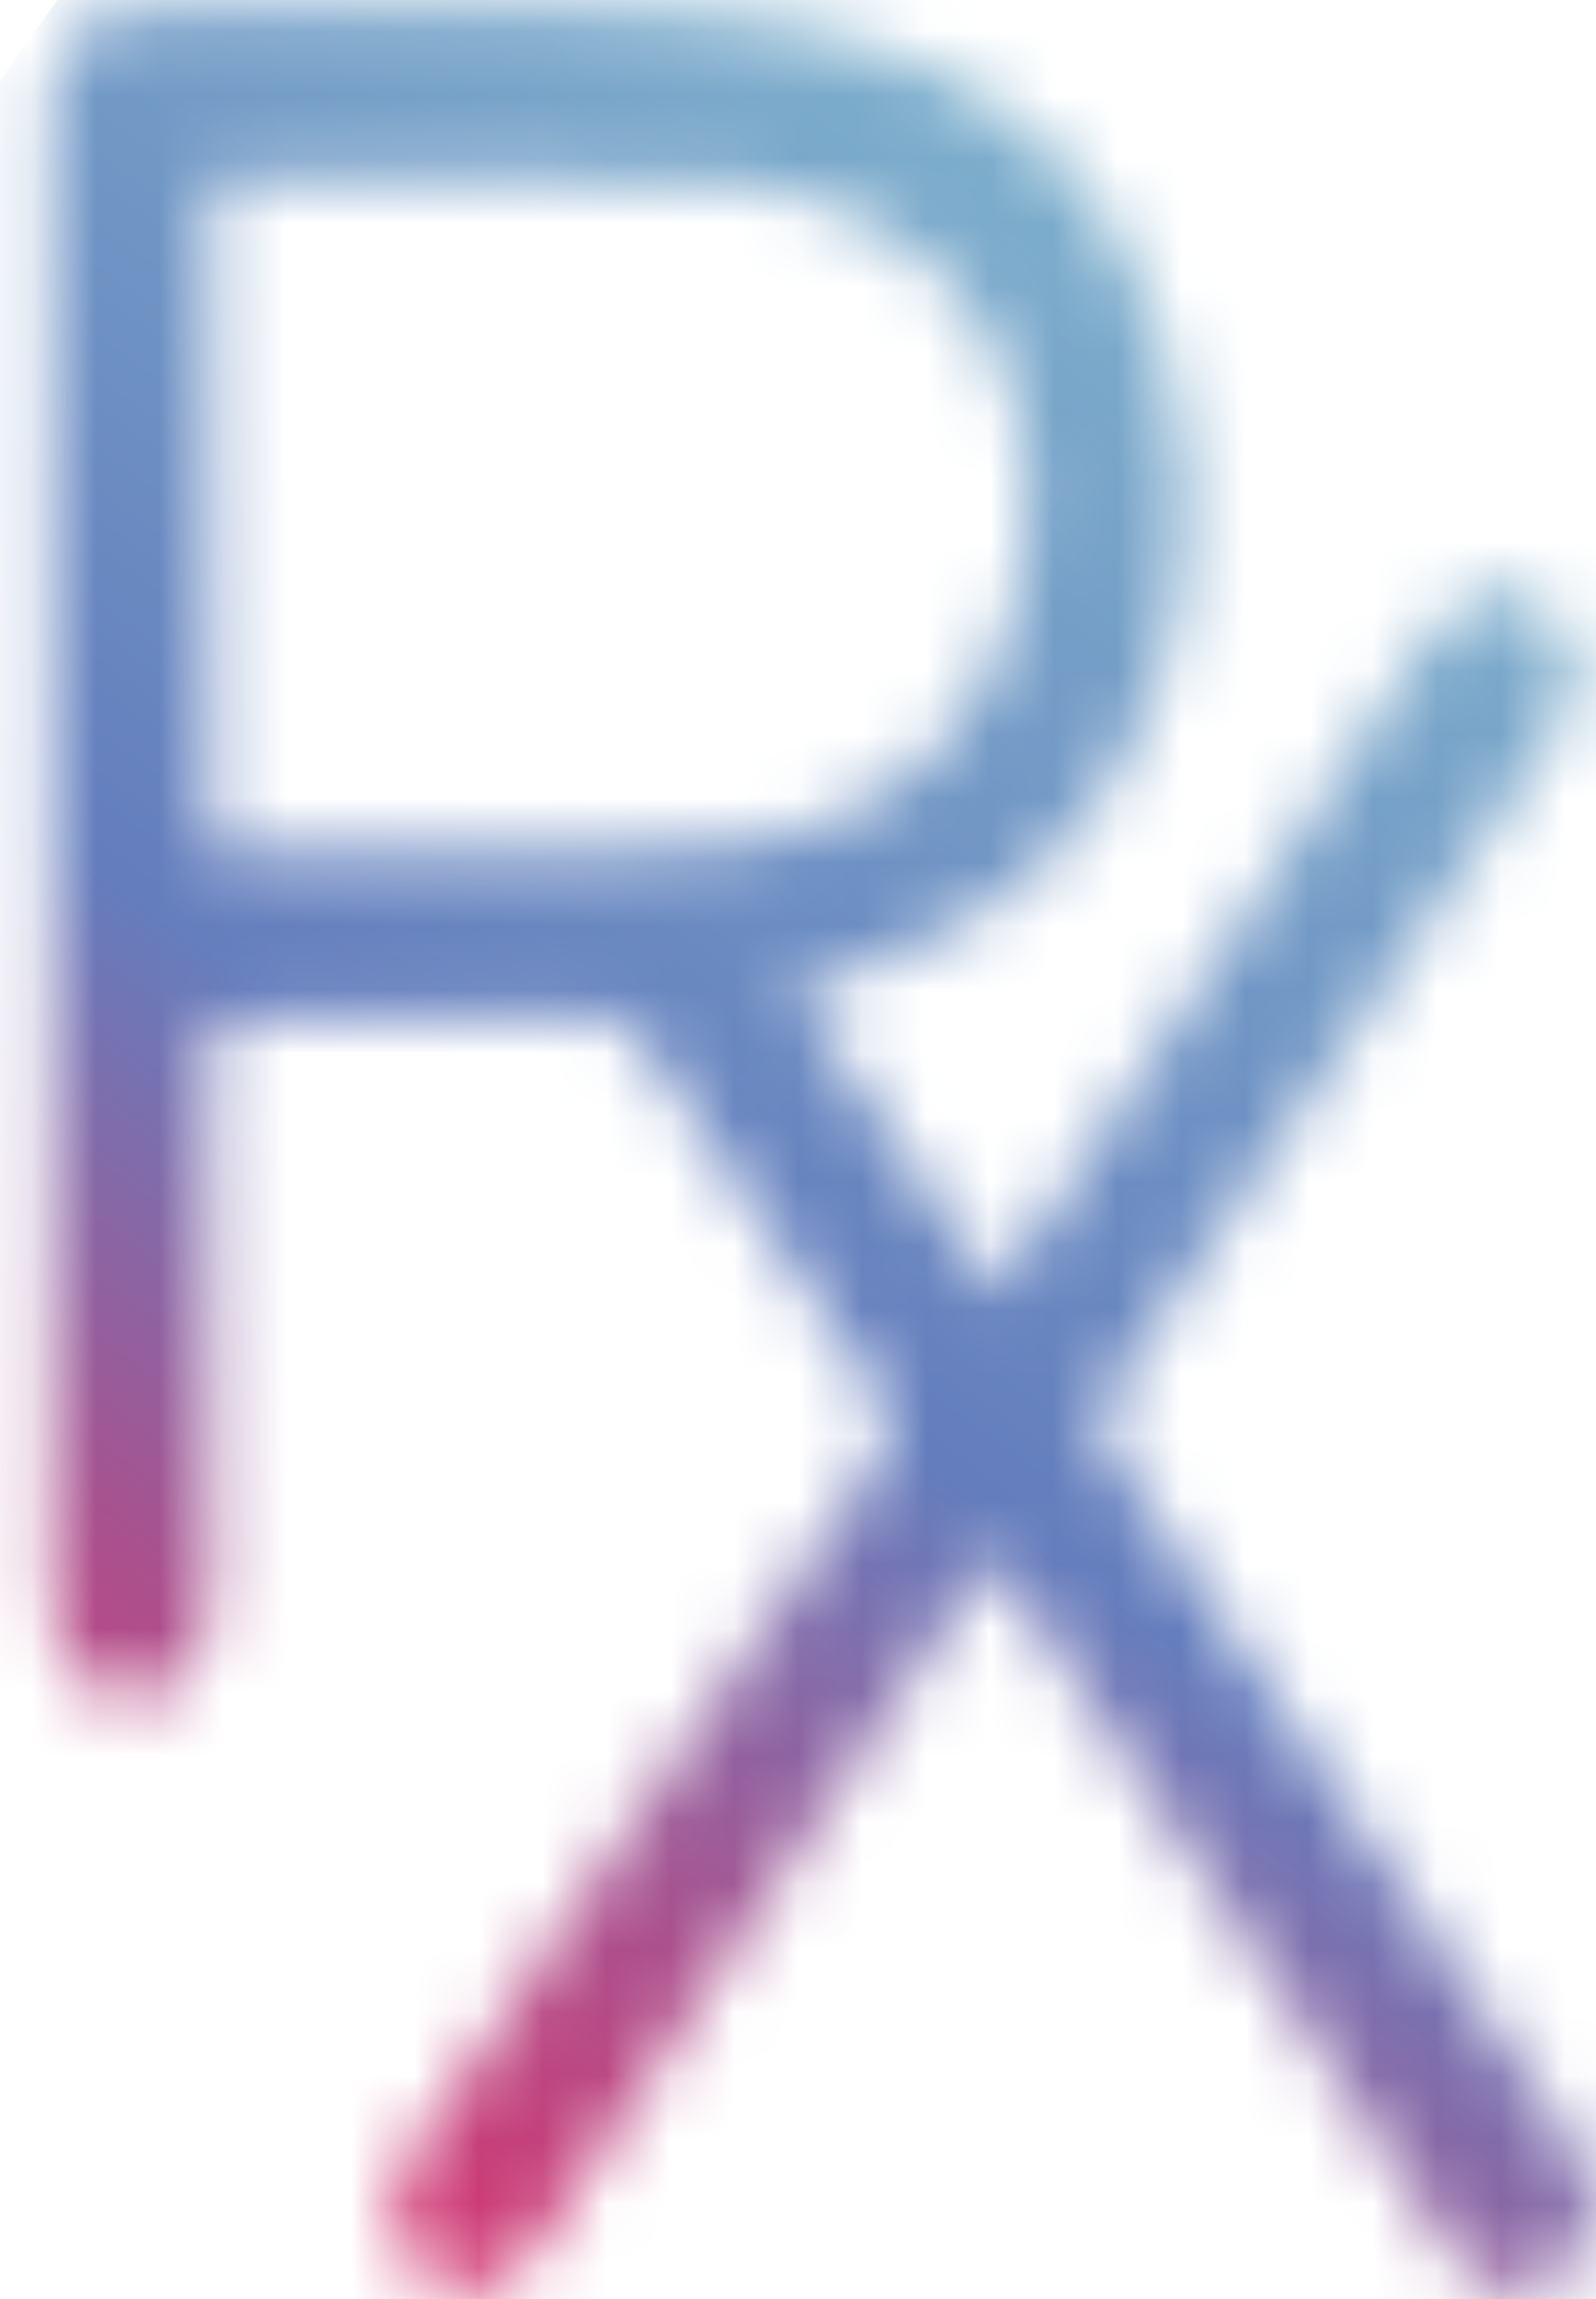 <svg width="25" height="36" viewBox="0 0 25 36" fill="none" xmlns="http://www.w3.org/2000/svg">
<mask id="mask0_4304_772" style="mask-type:luminance" maskUnits="userSpaceOnUse" x="0" y="0" width="25" height="36">
<path d="M3.308 12.781C3.302 9.624 3.302 6.468 3.308 3.311C3.308 3.162 3.33 3.011 3.342 2.854C3.399 2.828 3.46 2.808 3.521 2.795C6.107 2.809 8.694 2.818 11.28 2.846C11.625 2.863 11.966 2.919 12.298 3.013C14.85 3.644 16.247 5.568 16.09 8.214C15.922 11.034 14.164 13.021 11.299 13.239C9.555 13.376 7.8 13.36 6.044 13.347C5.249 13.347 4.452 13.336 3.658 13.347H3.649C3.213 13.347 3.311 13.024 3.311 12.779M2.526 0.151C1.234 0.151 0.81 0.575 0.81 1.874C0.81 9.531 0.81 17.189 0.81 24.848C0.81 25.943 1.271 26.581 2.051 26.585C2.832 26.589 3.308 25.939 3.308 24.858C3.308 22.082 3.319 19.306 3.298 16.53C3.298 16.063 3.413 15.9 3.905 15.908C5.684 15.936 7.472 15.932 9.255 15.908C9.655 15.908 9.873 16.045 10.085 16.371C11.29 18.191 12.511 20 13.748 21.8C14.002 22.168 14.022 22.413 13.763 22.8C11.384 26.325 9.024 29.865 6.666 33.399C6.507 33.615 6.374 33.848 6.267 34.093C6.028 34.724 6.293 35.455 6.834 35.736C7.375 36.016 7.929 35.834 8.375 35.242C8.479 35.105 8.57 34.957 8.664 34.813C10.356 32.235 12.048 29.657 13.74 27.079C14.323 26.192 14.913 25.311 15.542 24.361C16.392 25.648 17.195 26.856 17.994 28.068C19.564 30.451 21.134 32.834 22.704 35.216C23.115 35.837 23.671 36.015 24.225 35.745C24.517 35.596 24.745 35.345 24.865 35.039C24.985 34.734 24.989 34.395 24.876 34.086C24.781 33.856 24.66 33.638 24.515 33.436C22.155 29.877 19.79 26.322 17.421 22.769C17.166 22.39 17.165 22.138 17.421 21.76C19.682 18.434 21.929 15.098 24.162 11.753C24.328 11.52 24.466 11.268 24.573 11.002C24.676 10.711 24.674 10.393 24.569 10.102C24.463 9.812 24.259 9.567 23.992 9.411C23.476 9.137 22.922 9.301 22.486 9.861C22.358 10.028 22.246 10.206 22.128 10.381C20.068 13.498 18.007 16.616 15.945 19.733C15.844 19.885 15.731 20.03 15.585 20.231L12.493 15.562C12.567 15.494 12.59 15.455 12.623 15.444C12.896 15.358 13.17 15.28 13.444 15.194C15.69 14.488 17.262 13.06 18.098 10.851C18.529 9.676 18.685 8.419 18.555 7.175C18.281 4.123 16.803 1.878 13.882 0.806C12.773 0.396 11.534 0.222 10.346 0.181C9.251 0.142 8.156 0.131 7.053 0.131C5.547 0.131 4.031 0.152 2.521 0.152" fill="white"/>
</mask>
<g mask="url(#mask0_4304_772)">
<path d="M9.002 -11.361L-16.165 23.922L16.916 47.519L42.084 12.236L9.002 -11.361Z" fill="url(#paint0_linear_4304_772)"/>
</g>
<defs>
<linearGradient id="paint0_linear_4304_772" x1="1.792" y1="34.048" x2="28.395" y2="-3.247" gradientUnits="userSpaceOnUse">
<stop stop-color="#D9336D"/>
<stop offset="0.06" stop-color="#CD3B75"/>
<stop offset="0.17" stop-color="#AC4F8C"/>
<stop offset="0.31" stop-color="#7871B0"/>
<stop offset="0.36" stop-color="#647DBD"/>
<stop offset="1" stop-color="#8DCFD6"/>
</linearGradient>
</defs>
</svg>
